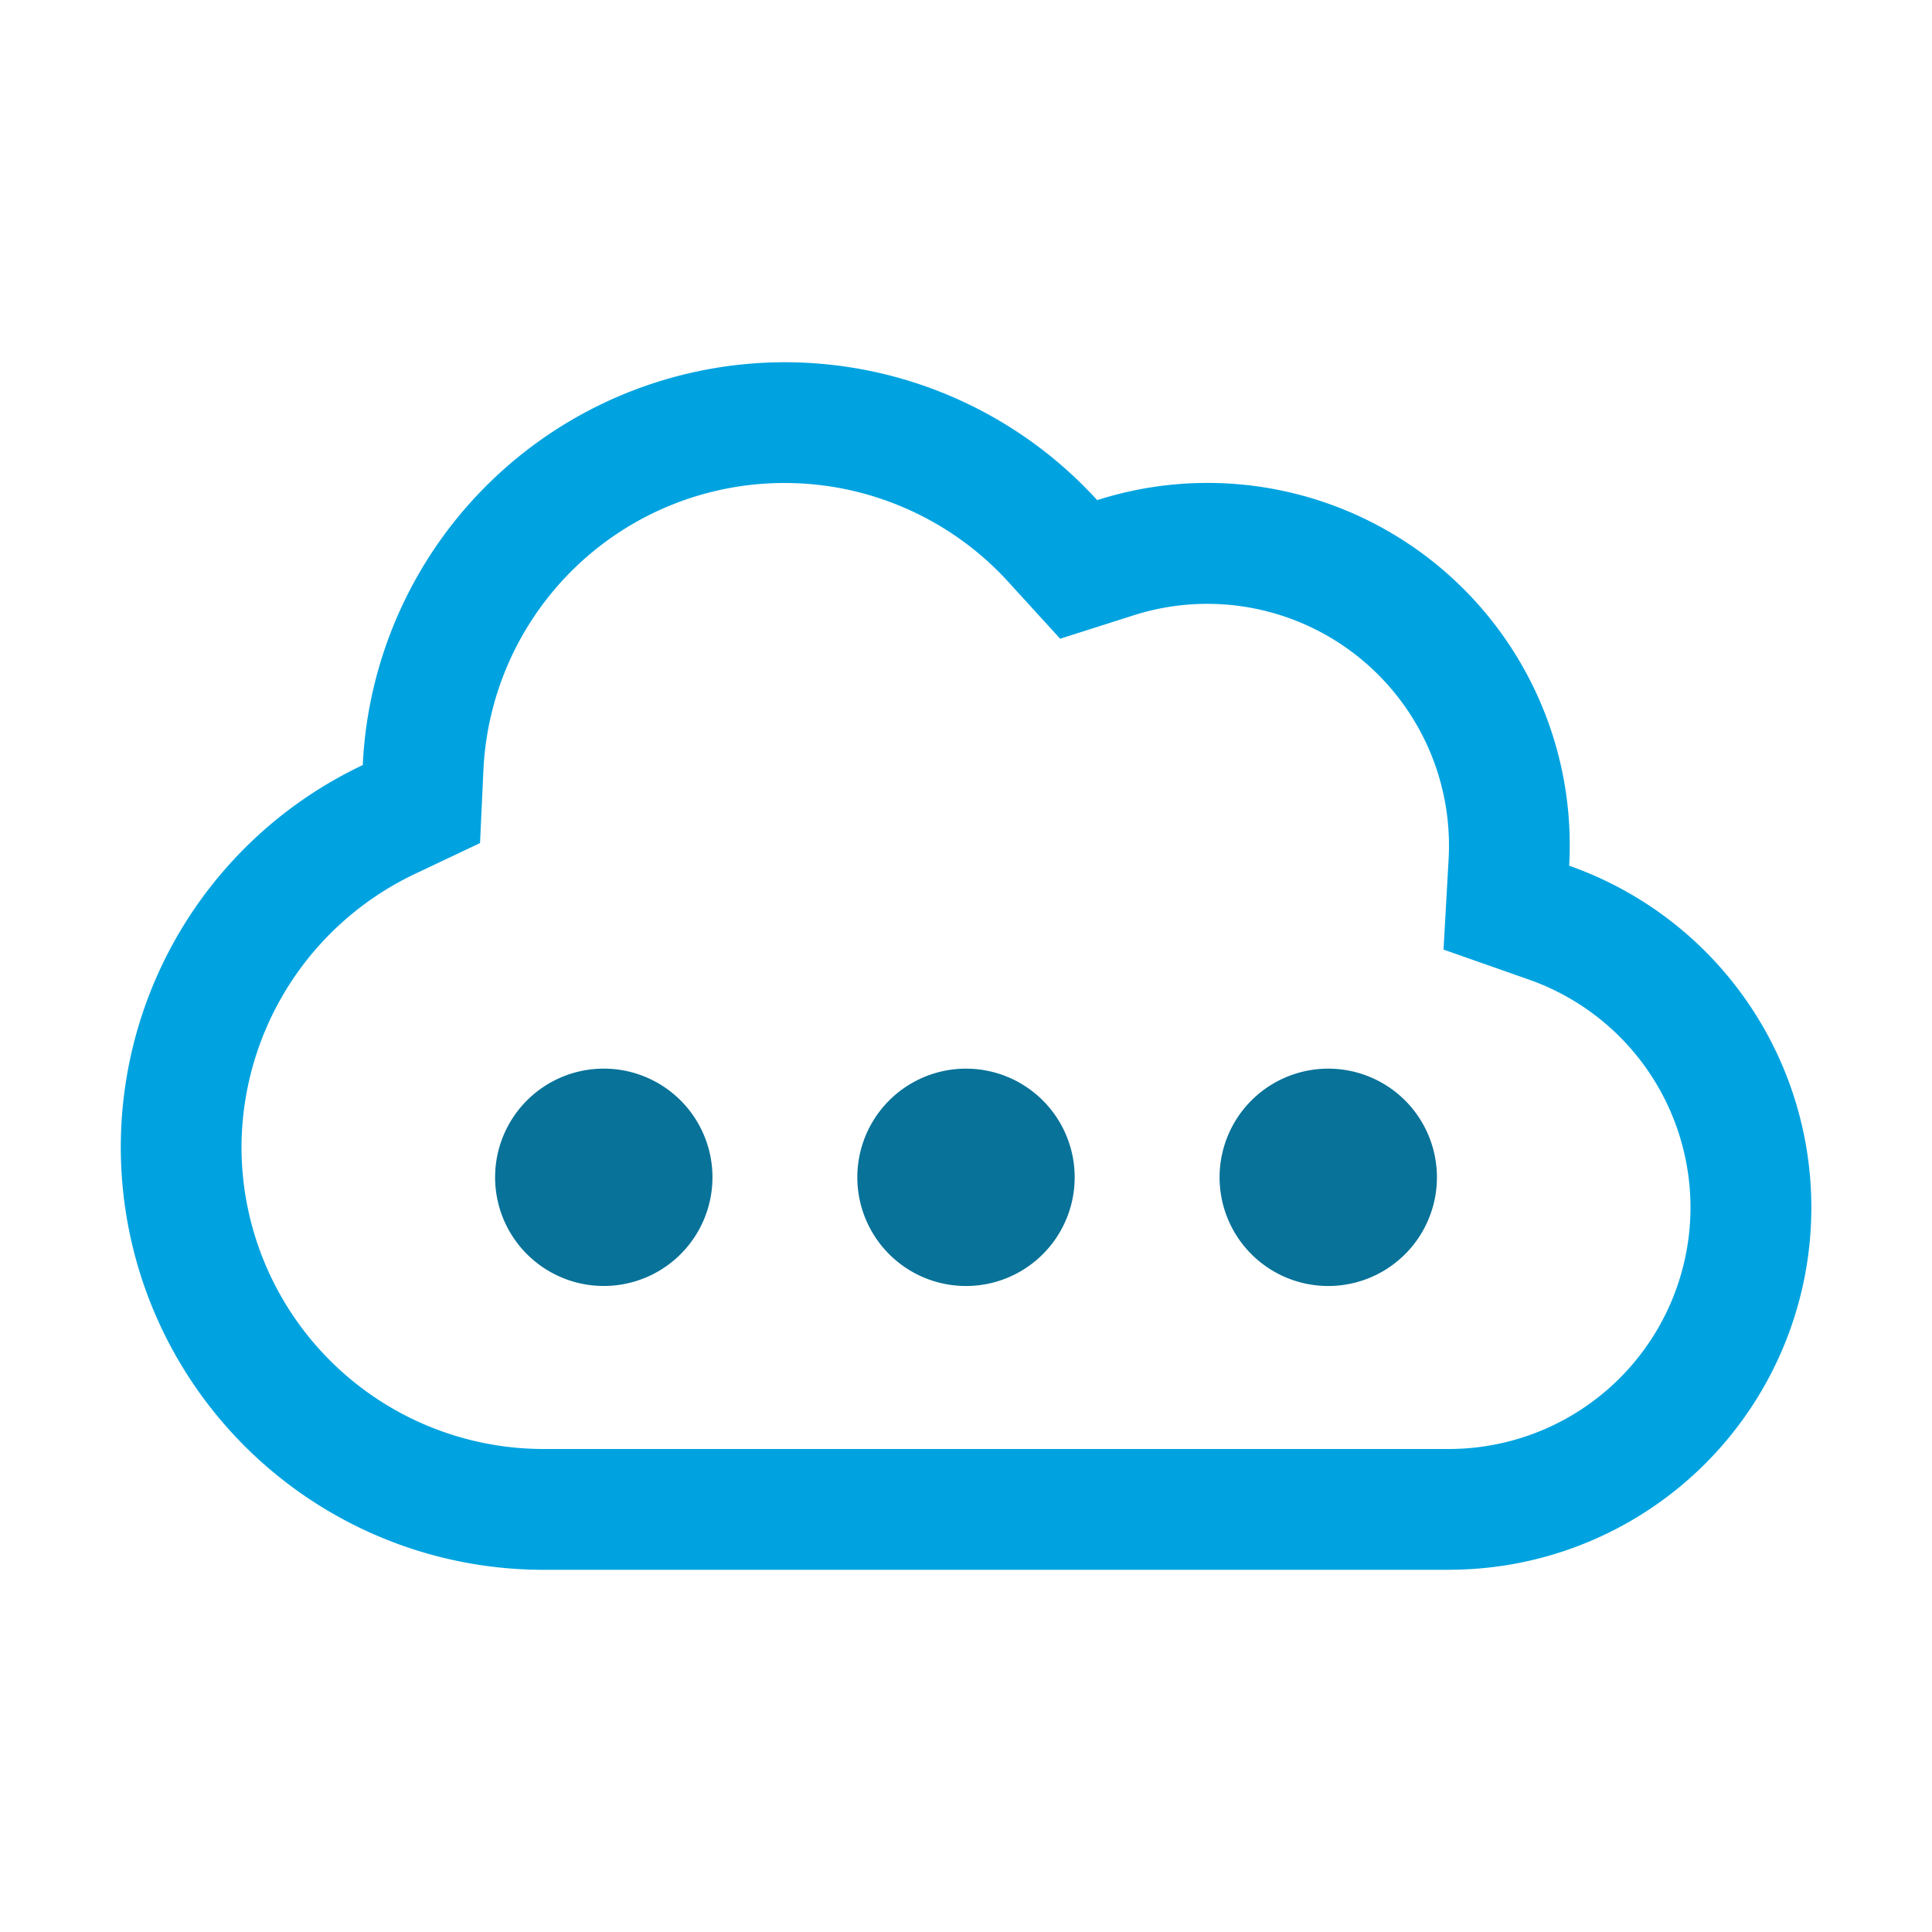 <svg width="30" height="30" viewBox="0 0 30 30" fill="none" xmlns="http://www.w3.org/2000/svg"><path d="M11.063 18.281a1.687 1.687 0 11-3.375 0 1.687 1.687 0 013.375 0zM15 16.594a1.687 1.687 0 100 3.375 1.687 1.687 0 000-3.375zm5.625 0a1.687 1.687 0 100 3.375 1.687 1.687 0 000-3.375z" fill="#087299"/><path fill-rule="evenodd" clip-rule="evenodd" d="M22.5 24.375a5.625 5.625 0 001.866-10.932 5.625 5.625 0 00-7.329-5.677A6.562 6.562 0 005.633 11.88a6.563 6.563 0 002.805 12.496H22.5zm1.244-9.163a3.755 3.755 0 012.506 3.538 3.754 3.754 0 01-3.75 3.75H8.437a4.693 4.693 0 01-4.687-4.688 4.712 4.712 0 012.685-4.238l1.019-.483.052-1.125A4.678 4.678 0 0112.187 7.5c1.315 0 2.578.558 3.465 1.53l.81.888 1.146-.365a3.754 3.754 0 014.886 3.786l-.079 1.406 1.329.467z" fill="#00A3E0"/></svg>